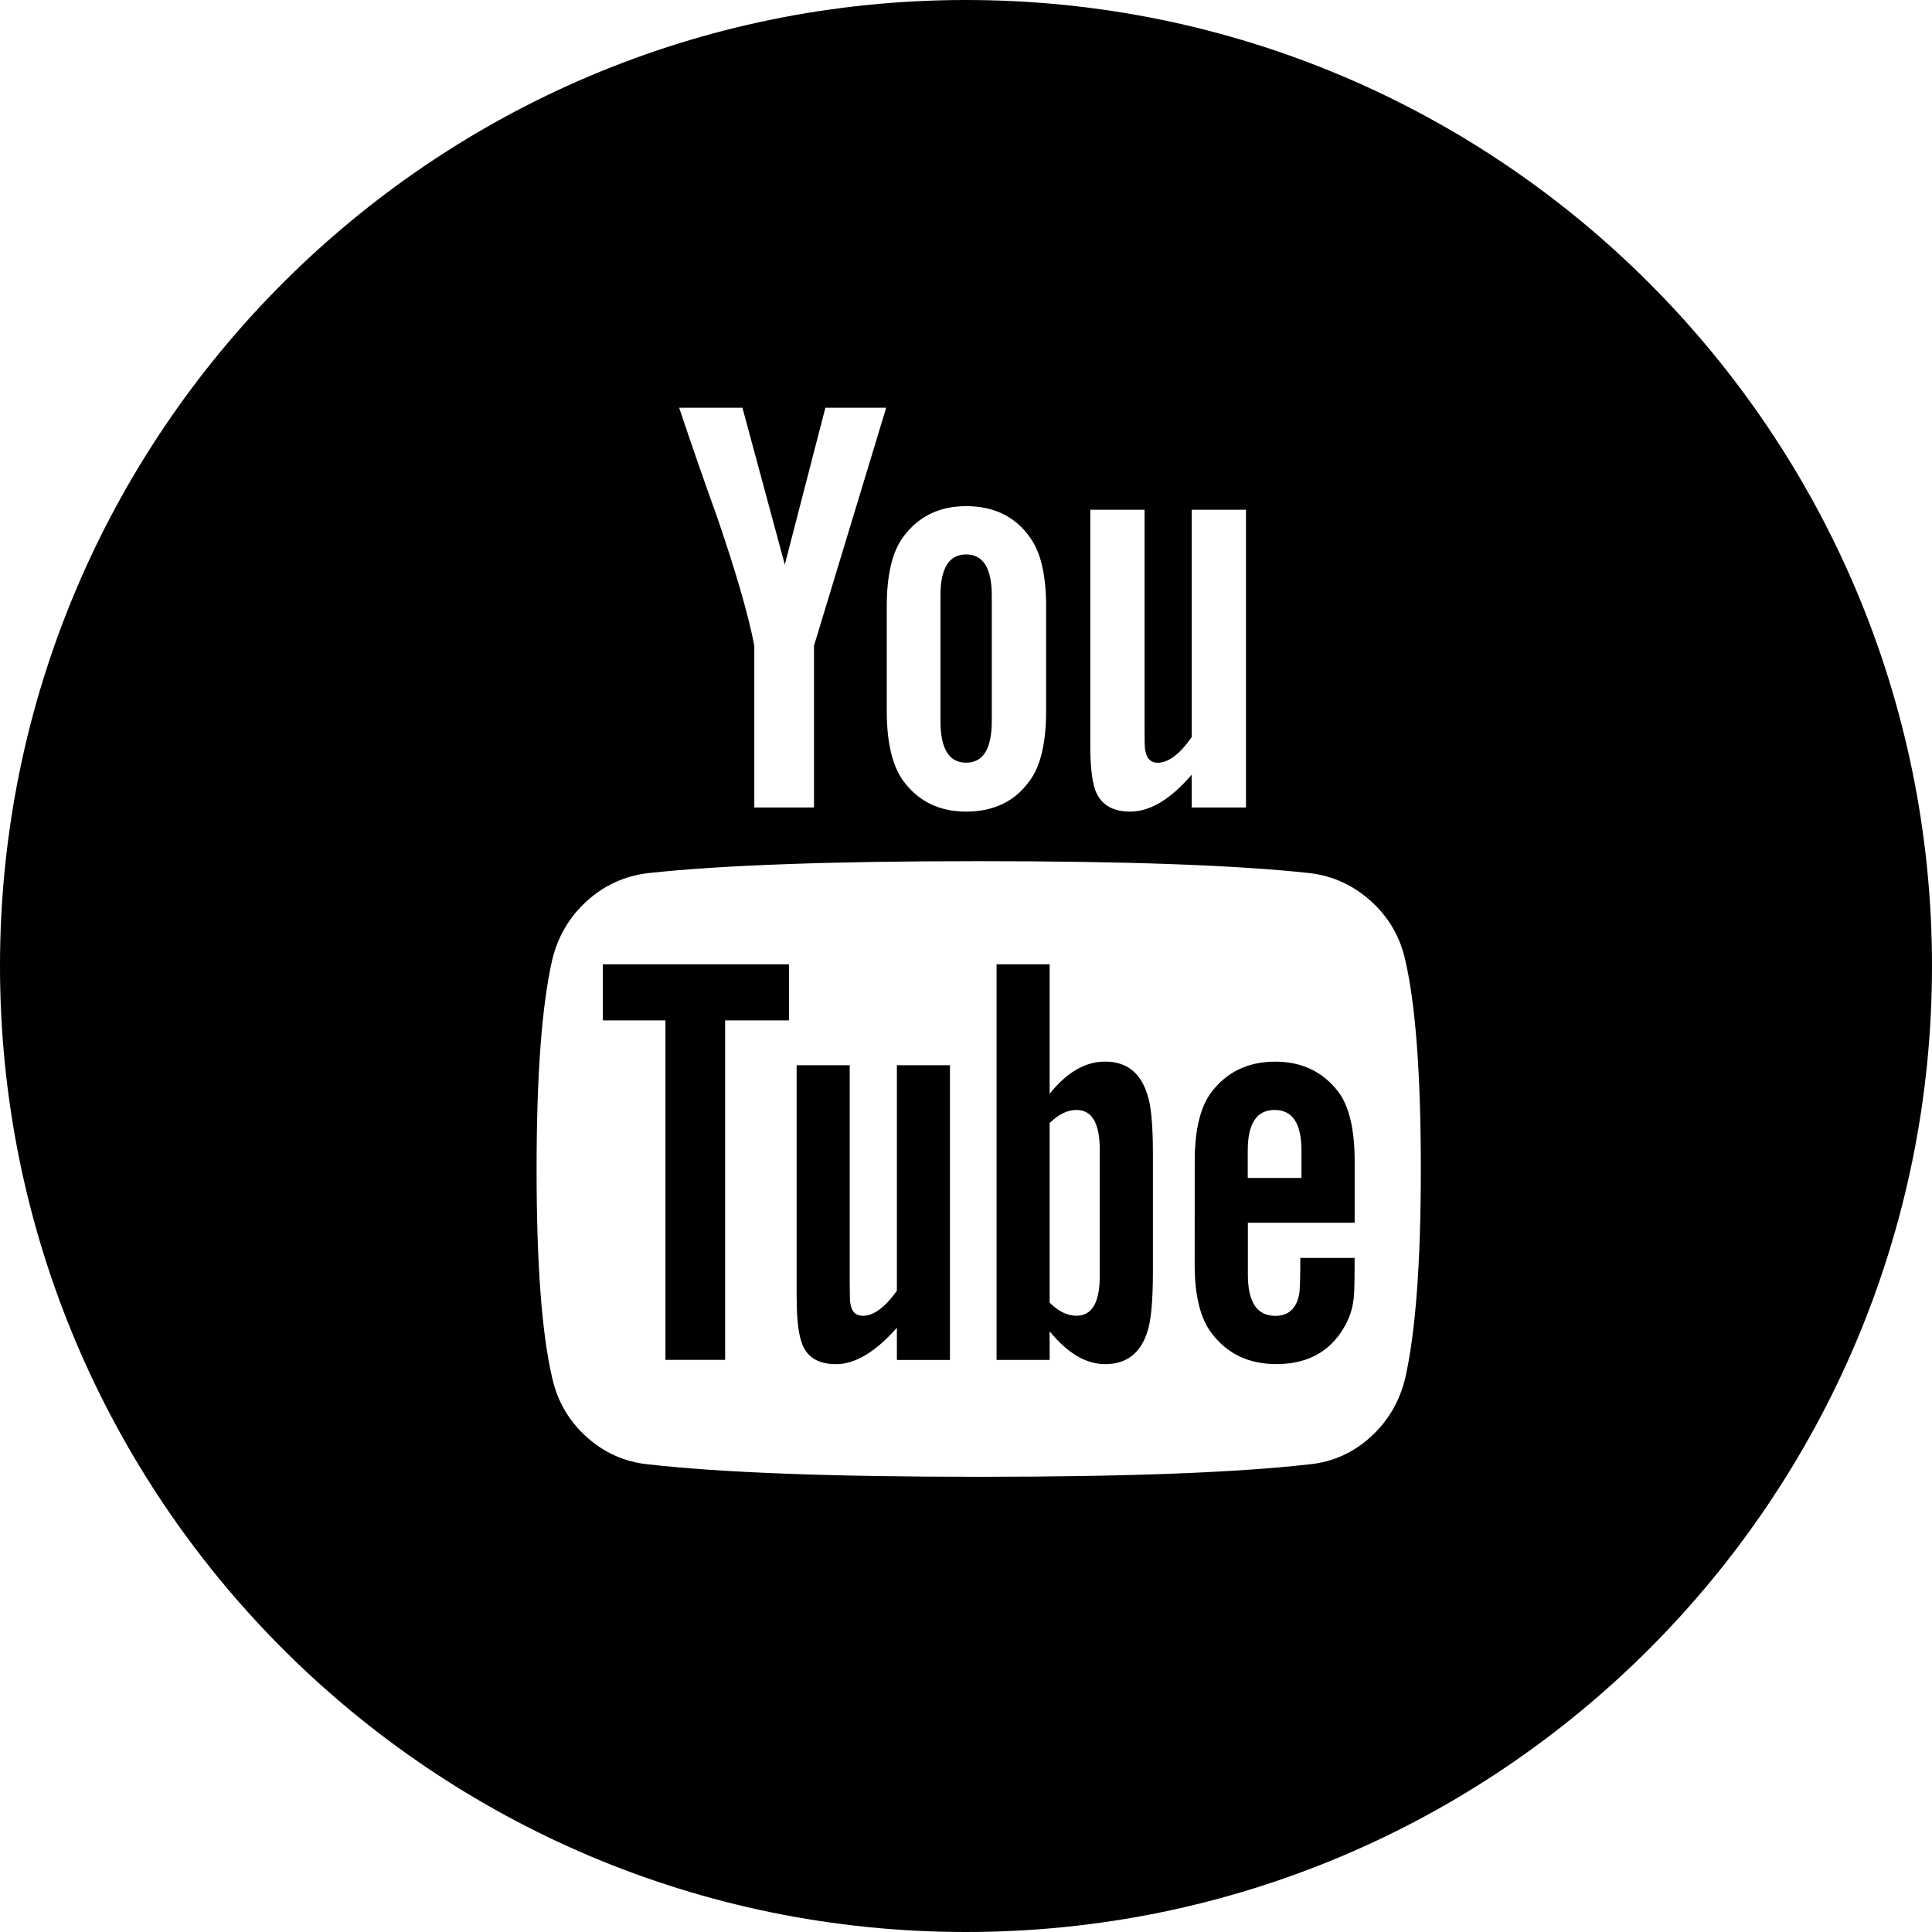 <?xml version="1.0" encoding="utf-8"?>
<!-- Generator: Adobe Illustrator 17.1.0, SVG Export Plug-In . SVG Version: 6.00 Build 0)  -->
<!DOCTYPE svg PUBLIC "-//W3C//DTD SVG 1.1//EN" "http://www.w3.org/Graphics/SVG/1.1/DTD/svg11.dtd">
<svg version="1.1" id="Layer_1" xmlns="http://www.w3.org/2000/svg" xmlns:xlink="http://www.w3.org/1999/xlink" x="0px" y="0px"
	 viewBox="0 0 30.72 30.72" enable-background="new 0 0 30.72 30.72" xml:space="preserve">
<path d="M15.36,0C6.877,0,0,6.877,0,15.36s6.877,15.36,15.36,15.36s15.36-6.877,15.36-15.36S23.843,0,15.36,0z M8.532,18.588
	c0-1.48,0.082-2.587,0.247-3.32c0.089-0.373,0.272-0.686,0.55-0.939c0.278-0.253,0.604-0.401,0.977-0.446
	c1.157-0.126,2.909-0.19,5.256-0.19s4.101,0.063,5.265,0.19c0.367,0.044,0.691,0.193,0.972,0.446
	c0.281,0.253,0.463,0.566,0.546,0.939c0.164,0.708,0.247,1.815,0.247,3.32c0,1.48-0.082,2.587-0.247,3.32
	c-0.089,0.373-0.272,0.686-0.55,0.939c-0.278,0.253-0.601,0.398-0.967,0.436c-1.164,0.133-2.919,0.199-5.265,0.199
	s-4.101-0.066-5.265-0.199c-0.367-0.038-0.691-0.183-0.972-0.436c-0.281-0.253-0.463-0.566-0.546-0.939
	C8.614,21.2,8.532,20.093,8.532,18.588z M9.585,16.225h0.996v5.398h0.949v-5.398h1.015v-0.892h-2.96L9.585,16.225L9.585,16.225z
	 M10.799,6.483h1.006l0.674,2.495l0.645-2.495h0.967l-1.148,3.785v2.571h-0.949v-2.571C11.905,9.8,11.713,9.13,11.415,8.257
	C11.181,7.605,10.976,7.014,10.799,6.483L10.799,6.483z M12.668,20.647c0,0.31,0.025,0.541,0.076,0.693
	c0.076,0.234,0.259,0.351,0.55,0.351c0.304,0,0.626-0.193,0.967-0.579v0.512h0.844v-4.686h-0.844v3.586
	c-0.19,0.266-0.37,0.398-0.541,0.398c-0.114,0-0.18-0.066-0.199-0.199c-0.006-0.019-0.01-0.13-0.01-0.332v-3.453h-0.844V20.647
	L12.668,20.647z M14.1,11.302v-1.66c0-0.506,0.089-0.876,0.266-1.11c0.24-0.323,0.573-0.484,0.996-0.484
	c0.436,0,0.772,0.161,1.006,0.484c0.177,0.234,0.266,0.604,0.266,1.11v1.66c0,0.512-0.089,0.885-0.266,1.119
	c-0.234,0.323-0.569,0.484-1.006,0.484c-0.424,0-0.756-0.161-0.996-0.484C14.189,12.181,14.1,11.808,14.1,11.302z M14.954,11.463
	c0,0.443,0.136,0.664,0.408,0.664c0.272,0,0.408-0.221,0.408-0.664V9.471c0-0.436-0.136-0.655-0.408-0.655
	c-0.272,0-0.408,0.218-0.408,0.655V11.463z M15.846,21.624h0.844v-0.455c0.285,0.348,0.579,0.522,0.882,0.522
	c0.341,0,0.566-0.174,0.674-0.522c0.057-0.171,0.086-0.487,0.086-0.949V18.35c0-0.462-0.029-0.775-0.086-0.939
	c-0.108-0.354-0.332-0.531-0.674-0.531c-0.316,0-0.61,0.171-0.882,0.512v-2.059h-0.844V21.624L15.846,21.624z M16.69,20.713v-2.855
	c0.139-0.139,0.282-0.209,0.427-0.209c0.247,0,0.37,0.212,0.37,0.635v2.002c0,0.424-0.123,0.635-0.37,0.635
	C16.972,20.921,16.829,20.852,16.69,20.713L16.69,20.713z M17.336,11.843V8.105h0.863v3.482c0,0.209,0.003,0.319,0.01,0.332
	c0.019,0.139,0.086,0.209,0.199,0.209c0.171,0,0.351-0.136,0.541-0.408V8.105h0.863v4.734h-0.863v-0.522
	c-0.335,0.392-0.661,0.588-0.977,0.588c-0.291,0-0.477-0.117-0.56-0.351C17.361,12.402,17.336,12.165,17.336,11.843z M18.996,20.106
	c0,0.5,0.092,0.866,0.275,1.1c0.247,0.323,0.588,0.484,1.025,0.484c0.455,0,0.797-0.168,1.025-0.503
	c0.114-0.171,0.18-0.341,0.199-0.512c0.013-0.057,0.019-0.24,0.019-0.55v-0.123h-0.863c0,0.323-0.006,0.515-0.019,0.579
	c-0.044,0.228-0.171,0.342-0.379,0.342c-0.291,0-0.436-0.218-0.436-0.655v-0.826h1.698v-0.977c0-0.5-0.085-0.866-0.256-1.1
	c-0.247-0.323-0.582-0.484-1.006-0.484c-0.43,0-0.768,0.161-1.015,0.484c-0.177,0.234-0.266,0.601-0.266,1.1L18.996,20.106
	L18.996,20.106z M19.84,18.73v-0.436c0-0.43,0.142-0.645,0.427-0.645s0.427,0.215,0.427,0.645v0.436H19.84L19.84,18.73z"/>
</svg>
